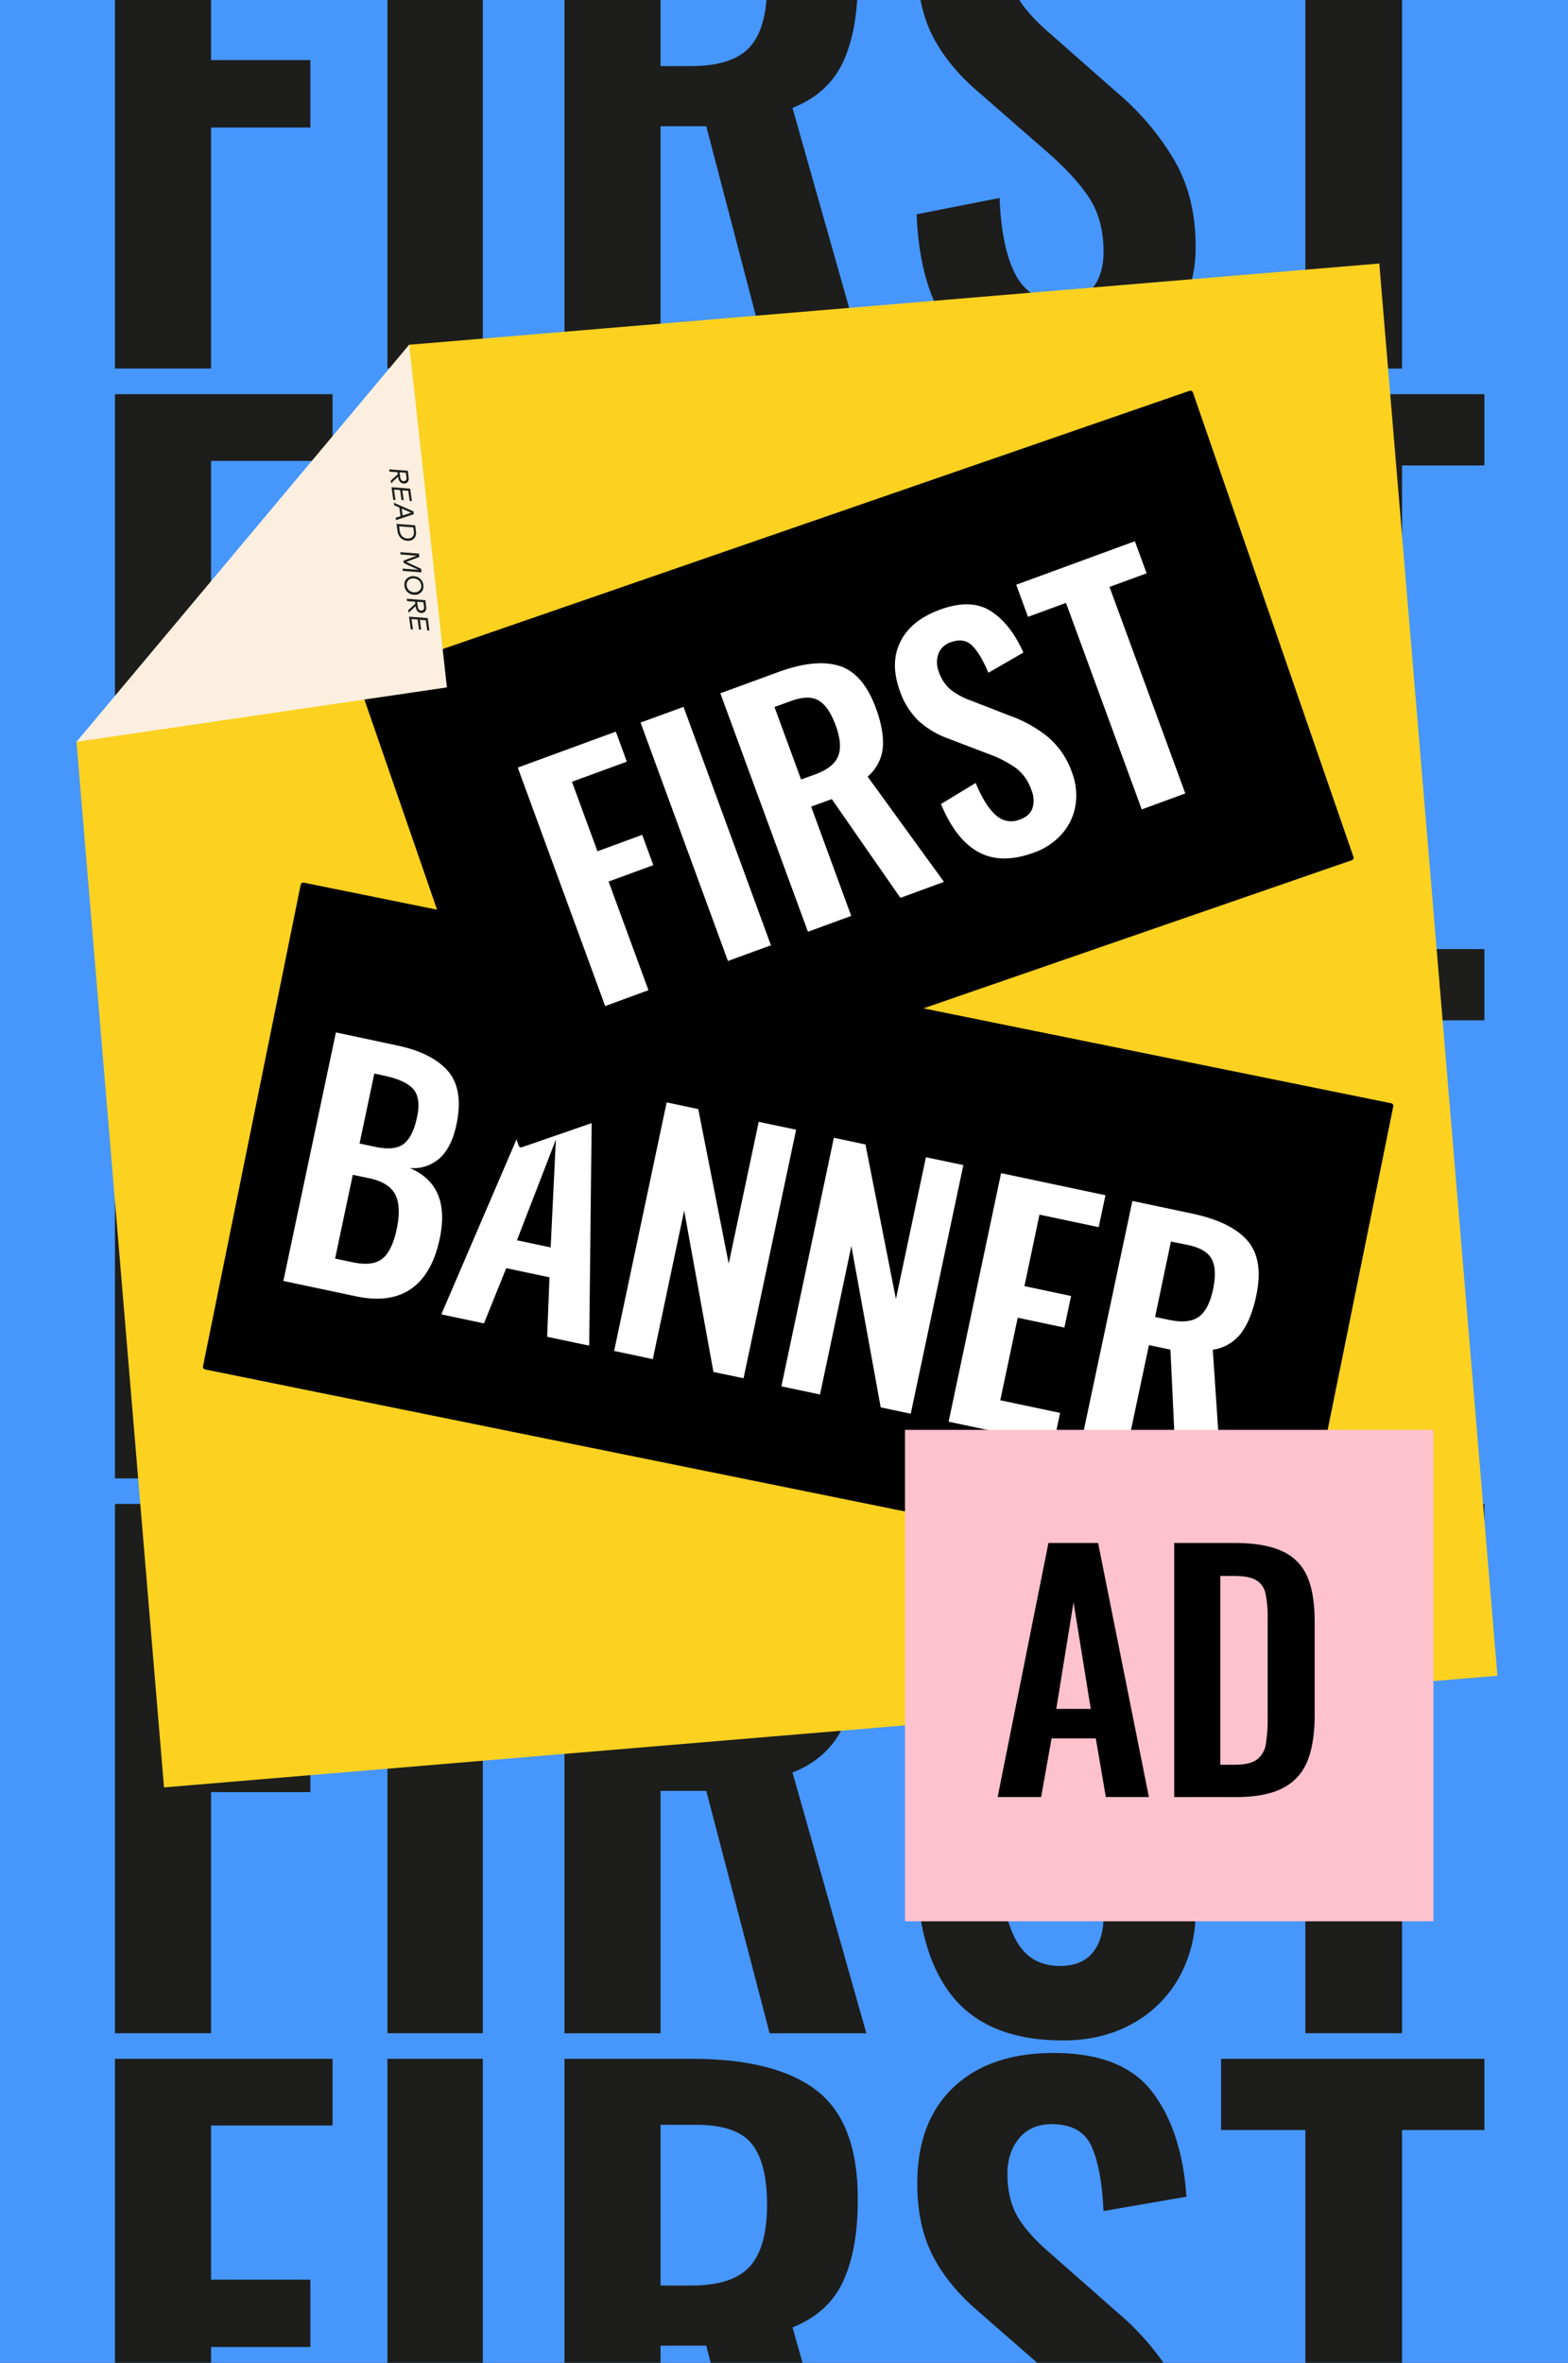 <svg id="Слой_1" data-name="Слой 1" xmlns="http://www.w3.org/2000/svg" viewBox="0 0 600 904">
  <rect x="0" y="0" width="600" height="904" fill="#333333" stroke="none"/>
  <defs>
    <style>
      .cls-1 {
        fill: #fff;
      }

      .cls-2 {
        fill: #4696fc;
      }

      .cls-3 {
        fill: #1d1d1b;
      }

      .cls-4 {
        fill: #fcd120;
      }

      .cls-5 {
        fill: #fec2ce;
      }

      .cls-6 {
        fill: #fcefdf;
      }
    </style>
  </defs>
  <title>brjyrb</title>
  <g>
    <rect class="cls-1" x="355.67" y="177.14" width="6.67" height="2.17"/>
    <path class="cls-1" d="M362.33,179.8h-6.67a.5.5,0,0,1-.5-.5v-2.17a.5.5,0,0,1,.5-.5h6.67a.5.5,0,0,1,.5.5v2.17A.5.5,0,0,1,362.33,179.8Zm-6.17-1h5.67v-1.17h-5.67Z"/>
  </g>
  <g>
    <path class="cls-1" d="M377.54,177.14H359.83V174.8h13.9Z"/>
    <path class="cls-1" d="M377.54,177.64H359.83a.5.5,0,0,1-.5-.5V174.8a.5.5,0,0,1,.5-.5h13.9a.5.5,0,0,1,.26.07l3.81,2.33a.5.5,0,0,1-.26.93Zm-17.21-1h15.44l-2.18-1.33H360.33Z"/>
  </g>
  <g>
    <path class="cls-1" d="M355.67,284.64a57.45,57.45,0,0,1-55.88-45.06l2.93-.63A54.18,54.18,0,0,0,408,241.34l2.9.77A57.2,57.2,0,0,1,355.67,284.64Z"/>
    <path class="cls-1" d="M408,213.6a54.19,54.19,0,0,0-104.38-1.31l-2.88-.84a57.19,57.19,0,0,1,110.17,1.38Z"/>
    <g>
      <path class="cls-1" d="M319.67,250.8h-13.5l-4.91-11.54h18.41Z"/>
      <path class="cls-1" d="M319.67,251.3h-13.5a.5.5,0,0,1-.46-.3l-4.91-11.54a.5.5,0,0,1,.46-.7h18.41a.5.5,0,0,1,.5.5V250.8A.5.5,0,0,1,319.67,251.3Zm-13.17-1h12.67V239.76H302Z"/>
    </g>
    <g>
      <path class="cls-1" d="M317,262.47l-4.49.16-4.18-8.49-3.52-6.52H317Z"/>
      <path class="cls-1" d="M312.51,263.13a.5.5,0,0,1-.45-.28l-4.18-8.49-3.51-6.5a.5.5,0,0,1,.44-.74H317a.5.5,0,0,1,.5.5v14.85a.5.5,0,0,1-.48.5l-4.49.16Zm-6.86-15,3.12,5.78,4,8.22,3.68-.13V248.12Z"/>
    </g>
    <g>
      <rect class="cls-1" x="366.5" y="239.26" width="24.5" height="4.37"/>
      <path class="cls-1" d="M391,244.14H366.5a.5.5,0,0,1-.5-.5v-4.37a.5.5,0,0,1,.5-.5H391a.5.5,0,0,1,.5.5v4.38A.5.5,0,0,1,391,244.14Zm-24-1h23.5v-3.37H367Z"/>
    </g>
    <g>
      <rect class="cls-1" x="366.5" y="243.64" width="21.83" height="2.83"/>
      <path class="cls-1" d="M388.33,247H366.5a.5.5,0,0,1-.5-.5v-2.83a.5.5,0,0,1,.5-.5h21.83a.5.5,0,0,1,.5.5v2.83A.5.5,0,0,1,388.33,247ZM367,246h20.83v-1.83H367Z"/>
    </g>
    <g>
      <rect class="cls-1" x="368.83" y="245.03" width="7.5" height="15.1"/>
      <path class="cls-1" d="M376.33,260.64h-7.5a.5.5,0,0,1-.5-.5V245a.5.5,0,0,1,.5-.5h7.5a.5.5,0,0,1,.5.5v15.1A.5.5,0,0,1,376.33,260.64Zm-7-1h6.5v-14.1h-6.5Z"/>
    </g>
    <g>
      <rect class="cls-1" x="376.33" y="245.05" width="2.42" height="13.42"/>
      <path class="cls-1" d="M378.75,259h-2.42a.5.5,0,0,1-.5-.5V245.05a.5.5,0,0,1,.5-.5h2.42a.5.5,0,0,1,.5.5v13.42A.5.5,0,0,1,378.75,259Zm-1.92-1h1.42V245.55h-1.42Z"/>
    </g>
    <g>
      <rect class="cls-1" x="378.75" y="245.03" width="2.42" height="11.1"/>
      <path class="cls-1" d="M381.17,256.64h-2.42a.5.5,0,0,1-.5-.5V245a.5.5,0,0,1,.5-.5h2.42a.5.5,0,0,1,.5.5v11.1A.5.5,0,0,1,381.17,256.64Zm-1.92-1h1.42v-10.1h-1.42Z"/>
    </g>
    <g>
      <rect class="cls-1" x="381.17" y="243.64" width="2.33" height="9.67"/>
      <path class="cls-1" d="M383.5,253.8h-2.33a.5.5,0,0,1-.5-.5v-9.67a.5.5,0,0,1,.5-.5h2.33a.5.5,0,0,1,.5.5v9.67A.5.5,0,0,1,383.5,253.8Zm-1.83-1H383v-8.67h-1.33Z"/>
    </g>
    <g>
      <rect class="cls-1" x="383.5" y="242.64" width="2.17" height="5.83"/>
      <path class="cls-1" d="M385.67,249H383.5a.5.5,0,0,1-.5-.5v-5.83a.5.5,0,0,1,.5-.5h2.17a.5.5,0,0,1,.5.5v5.83A.5.5,0,0,1,385.67,249ZM384,248h1.17v-4.83H384Z"/>
    </g>
    <g>
      <rect class="cls-1" x="391" y="245.55" width="2" height="8.58"/>
      <path class="cls-1" d="M393,254.64h-2a.5.5,0,0,1-.5-.5v-8.58a.5.5,0,0,1,.5-.5h2a.5.5,0,0,1,.5.5v8.58A.5.5,0,0,1,393,254.64Zm-1.5-1h1v-7.58h-1Z"/>
    </g>
    <g>
      <rect class="cls-1" x="393" y="242.64" width="2.33" height="5.83"/>
      <path class="cls-1" d="M395.33,249H393a.5.5,0,0,1-.5-.5v-5.83a.5.5,0,0,1,.5-.5h2.33a.5.5,0,0,1,.5.5v5.83A.5.5,0,0,1,395.33,249Zm-1.83-1h1.33v-4.83H393.5Z"/>
    </g>
    <g>
      <rect class="cls-1" x="338.67" y="205.97" width="44.83" height="9.11"/>
      <path class="cls-1" d="M383.5,215.58H338.67a.5.5,0,0,1-.5-.5V206a.5.5,0,0,1,.5-.5H383.5a.5.5,0,0,1,.5.5v9.11A.5.5,0,0,1,383.5,215.58Zm-44.33-1H383v-8.11H339.17Z"/>
    </g>
    <g>
      <rect class="cls-1" x="352.94" y="194.14" width="9.39" height="15.67"/>
      <path class="cls-1" d="M362.33,210.3h-9.39a.5.5,0,0,1-.5-.5V194.14a.5.5,0,0,1,.5-.5h9.39a.5.5,0,0,1,.5.5V209.8A.5.5,0,0,1,362.33,210.3Zm-8.89-1h8.39V194.64h-8.39Z"/>
    </g>
    <g>
      <rect class="cls-1" x="357.64" y="198.64" width="23.53" height="9.17"/>
      <path class="cls-1" d="M381.17,208.3H357.64a.5.5,0,0,1-.5-.5v-9.17a.5.5,0,0,1,.5-.5h23.53a.5.5,0,0,1,.5.5v9.17A.5.5,0,0,1,381.17,208.3Zm-23-1h22.53v-8.17H358.14Z"/>
    </g>
    <g>
      <rect class="cls-1" x="348" y="196.64" width="4.94" height="11.17"/>
      <path class="cls-1" d="M352.95,208.3H348a.5.5,0,0,1-.5-.5V196.64a.5.5,0,0,1,.5-.5h4.95a.5.5,0,0,1,.5.5V207.8A.5.5,0,0,1,352.95,208.3Zm-4.45-1h3.95V197.14H348.5Z"/>
    </g>
    <g>
      <rect class="cls-1" x="340.83" y="203.22" width="9.64" height="4.58"/>
      <path class="cls-1" d="M350.47,208.3h-9.64a.5.5,0,0,1-.5-.5v-4.58a.5.5,0,0,1,.5-.5h9.64a.5.5,0,0,1,.5.5v4.58A.5.5,0,0,1,350.47,208.3Zm-9.14-1H350v-3.58h-8.64Z"/>
    </g>
    <g>
      <rect class="cls-1" x="342.83" y="200.97" width="8.83" height="4.54"/>
      <path class="cls-1" d="M351.67,206h-8.83a.5.5,0,0,1-.5-.5V201a.5.5,0,0,1,.5-.5h8.83a.5.5,0,0,1,.5.5v4.54A.5.5,0,0,1,351.67,206Zm-8.33-1h7.83v-3.54h-7.83Z"/>
    </g>
    <g>
      <rect class="cls-1" x="345.65" y="198.64" width="6.01" height="3.33"/>
      <path class="cls-1" d="M351.67,202.47h-6a.5.5,0,0,1-.5-.5v-3.33a.5.5,0,0,1,.5-.5h6a.5.5,0,0,1,.5.5V202A.5.5,0,0,1,351.67,202.47Zm-5.51-1h5v-2.33h-5Z"/>
    </g>
    <g>
      <rect class="cls-1" x="348" y="189.3" width="4.94" height="4.83"/>
      <path class="cls-1" d="M352.95,194.64H348a.5.5,0,0,1-.5-.5V189.3a.5.5,0,0,1,.5-.5h4.95a.5.5,0,0,1,.5.5v4.83A.5.5,0,0,1,352.95,194.64Zm-4.45-1h3.95V189.8H348.5Z"/>
    </g>
    <g>
      <rect class="cls-1" x="347.25" y="182.64" width="8.42" height="1.5"/>
      <path class="cls-1" d="M355.67,184.64h-8.42a.5.5,0,0,1-.5-.5v-1.5a.5.5,0,0,1,.5-.5h8.42a.5.5,0,0,1,.5.5v1.5A.5.5,0,0,1,355.67,184.64Zm-7.92-1h7.42v-.5h-7.42Z"/>
    </g>
    <g>
      <rect class="cls-1" x="350.47" y="179.3" width="3.33" height="3.33"/>
      <path class="cls-1" d="M353.81,183.14h-3.33a.5.5,0,0,1-.5-.5V179.3a.5.5,0,0,1,.5-.5h3.33a.5.5,0,0,1,.5.5v3.33A.5.5,0,0,1,353.81,183.14Zm-2.83-1h2.33V179.8H351Z"/>
    </g>
    <g>
      <rect class="cls-1" x="352.14" y="184.14" width="18.53" height="6"/>
      <path class="cls-1" d="M370.67,190.64H352.14a.5.5,0,0,1-.5-.5v-6a.5.5,0,0,1,.5-.5h18.53a.5.5,0,0,1,.5.5v6A.5.5,0,0,1,370.67,190.64Zm-18-1h17.53v-5H352.64Z"/>
    </g>
    <g>
      <rect class="cls-1" x="374.67" y="178.22" width="8.83" height="15.92"/>
      <path class="cls-1" d="M383.5,194.64h-8.83a.5.5,0,0,1-.5-.5V178.22a.5.5,0,0,1,.5-.5h8.83a.5.5,0,0,1,.5.5v15.92A.5.5,0,0,1,383.5,194.64Zm-8.33-1H383V178.72h-7.83Z"/>
    </g>
    <g>
      <rect class="cls-1" x="386.33" y="186.18" width="6.67" height="19.33"/>
      <path class="cls-1" d="M393,206h-6.67a.5.5,0,0,1-.5-.5V186.18a.5.5,0,0,1,.5-.5H393a.5.5,0,0,1,.5.5v19.33A.5.5,0,0,1,393,206Zm-6.17-1h5.67V186.68h-5.67Z"/>
    </g>
    <g>
      <path class="cls-1" d="M399,193.8l-15.5-13.67-4,10L380,202h24.91Z"/>
      <path class="cls-1" d="M404.87,202.47H380a.5.5,0,0,1-.5-.48L379,190.16a.5.5,0,0,1,0-.21l4-10a.5.5,0,0,1,.79-.19l15.5,13.67.08.08,5.87,8.17a.5.5,0,0,1-.41.79Zm-24.43-1h23.45l-5.27-7.33L383.7,181l-3.7,9.24Z"/>
    </g>
    <g>
      <rect class="cls-1" x="381.17" y="212.47" width="14.17" height="2.61"/>
      <path class="cls-1" d="M395.33,215.58H381.17a.5.5,0,0,1-.5-.5v-2.61a.5.5,0,0,1,.5-.5h14.17a.5.5,0,0,1,.5.5v2.61A.5.5,0,0,1,395.33,215.58Zm-13.67-1h13.17V213H381.67Z"/>
    </g>
    <g>
      <rect class="cls-1" x="381.17" y="207.8" width="4.5" height="5.97"/>
      <path class="cls-1" d="M385.67,214.28h-4.5a.5.5,0,0,1-.5-.5v-6a.5.5,0,0,1,.5-.5h4.5a.5.5,0,0,1,.5.5v6A.5.5,0,0,1,385.67,214.28Zm-4-1h3.5v-5h-3.5Z"/>
    </g>
    <g>
      <rect class="cls-1" x="388.33" y="205.51" width="10" height="2.29"/>
      <path class="cls-1" d="M398.33,208.3h-10a.5.5,0,0,1-.5-.5v-2.29a.5.5,0,0,1,.5-.5h10a.5.5,0,0,1,.5.5v2.29A.5.5,0,0,1,398.33,208.3Zm-9.5-1h9V206h-9Z"/>
    </g>
    <g>
      <rect class="cls-1" x="391" y="207.8" width="7.33" height="4.67"/>
      <path class="cls-1" d="M398.33,213H391a.5.5,0,0,1-.5-.5V207.8a.5.5,0,0,1,.5-.5h7.33a.5.5,0,0,1,.5.5v4.67A.5.5,0,0,1,398.33,213Zm-6.83-1h6.33V208.3H391.5Z"/>
    </g>
    <g>
      <rect class="cls-1" x="359.83" y="174.8" width="2.5" height="10.33"/>
      <path class="cls-1" d="M362.33,185.64h-2.5a.5.5,0,0,1-.5-.5V174.8a.5.5,0,0,1,.5-.5h2.5a.5.5,0,0,1,.5.5v10.33A.5.5,0,0,1,362.33,185.64Zm-2-1h1.5V175.3h-1.5Z"/>
    </g>
    <g>
      <rect class="cls-1" x="361.4" y="181.64" width="14.93" height="2.5"/>
      <path class="cls-1" d="M376.33,184.64H361.4a.5.5,0,0,1-.5-.5v-2.5a.5.5,0,0,1,.5-.5h14.93a.5.5,0,0,1,.5.5v2.5A.5.5,0,0,1,376.33,184.64Zm-14.43-1h13.93v-1.5H361.9Z"/>
    </g>
    <g>
      <rect class="cls-1" x="369.4" y="184.14" width="6.26" height="7.58"/>
      <path class="cls-1" d="M375.67,192.22H369.4a.5.5,0,0,1-.5-.5v-7.58a.5.5,0,0,1,.5-.5h6.26a.5.5,0,0,1,.5.5v7.58A.5.5,0,0,1,375.67,192.22Zm-5.76-1h5.26v-6.58H369.9Z"/>
    </g>
    <g>
      <rect class="cls-1" x="366.5" y="177.14" width="11.04" height="4.5"/>
      <path class="cls-1" d="M377.54,182.14h-11a.5.5,0,0,1-.5-.5v-4.5a.5.5,0,0,1,.5-.5h11a.5.5,0,0,1,.5.5v4.5A.5.5,0,0,1,377.54,182.14Zm-10.54-1h10v-3.5H367Z"/>
    </g>
    <g>
      <rect class="cls-1" x="402.5" y="201.97" width="2.37" height="5.83"/>
      <path class="cls-1" d="M404.87,208.3H402.5a.5.5,0,0,1-.5-.5V202a.5.5,0,0,1,.5-.5h2.37a.5.5,0,0,1,.5.5v5.83A.5.5,0,0,1,404.87,208.3Zm-1.87-1h1.37v-4.83H403Z"/>
    </g>
    <g>
      <rect class="cls-1" x="404.87" y="206.66" width="2.44" height="5.81"/>
      <path class="cls-1" d="M407.31,213h-2.44a.5.5,0,0,1-.5-.5v-5.81a.5.5,0,0,1,.5-.5h2.44a.5.5,0,0,1,.5.5v5.81A.5.5,0,0,1,407.31,213Zm-1.94-1h1.44v-4.81h-1.44Z"/>
    </g>
    <g>
      <rect class="cls-1" x="297.5" y="233.97" width="15.17" height="2.67"/>
      <path class="cls-1" d="M312.67,237.14H297.5a.5.5,0,0,1-.5-.5V234a.5.5,0,0,1,.5-.5h15.17a.5.5,0,0,1,.5.5v2.67A.5.5,0,0,1,312.67,237.14Zm-14.67-1h14.17v-1.67H298Z"/>
    </g>
    <g>
      <rect class="cls-1" x="297.5" y="224.97" width="10.33" height="4.83"/>
      <path class="cls-1" d="M307.83,230.3H297.5a.5.5,0,0,1-.5-.5V225a.5.5,0,0,1,.5-.5h10.33a.5.5,0,0,1,.5.5v4.83A.5.5,0,0,1,307.83,230.3Zm-9.83-1h9.33v-3.83H298Z"/>
    </g>
    <g>
      <rect class="cls-1" x="297.5" y="217.97" width="15.17" height="2.67"/>
      <path class="cls-1" d="M312.67,221.14H297.5a.5.5,0,0,1-.5-.5V218a.5.5,0,0,1,.5-.5h15.17a.5.5,0,0,1,.5.5v2.67A.5.5,0,0,1,312.67,221.14Zm-14.67-1h14.17v-1.67H298Z"/>
    </g>
    <g>
      <rect class="cls-1" x="317" y="217.97" width="15.17" height="2.67"/>
      <path class="cls-1" d="M332.17,221.14H317a.5.5,0,0,1-.5-.5V218a.5.5,0,0,1,.5-.5h15.17a.5.5,0,0,1,.5.5v2.67A.5.5,0,0,1,332.17,221.14Zm-14.67-1h14.17v-1.67H317.5Z"/>
    </g>
    <g>
      <rect class="cls-1" x="375.83" y="217.97" width="15.17" height="2.67"/>
      <path class="cls-1" d="M391,221.14H375.83a.5.5,0,0,1-.5-.5V218a.5.5,0,0,1,.5-.5H391a.5.5,0,0,1,.5.5v2.67A.5.5,0,0,1,391,221.14Zm-14.67-1H390.5v-1.67H376.33Z"/>
    </g>
    <g>
      <rect class="cls-1" x="375.83" y="234.68" width="15.17" height="2.67"/>
      <path class="cls-1" d="M391,237.85H375.83a.5.5,0,0,1-.5-.5v-2.67a.5.5,0,0,1,.5-.5H391a.5.5,0,0,1,.5.5v2.67A.5.5,0,0,1,391,237.85Zm-14.67-1H390.5v-1.67H376.33Z"/>
    </g>
    <g>
      <rect class="cls-1" x="317" y="224.91" width="15.17" height="2.67"/>
      <path class="cls-1" d="M332.17,228.07H317a.5.5,0,0,1-.5-.5v-2.67a.5.5,0,0,1,.5-.5h15.17a.5.5,0,0,1,.5.5v2.67A.5.5,0,0,1,332.17,228.07Zm-14.67-1h14.17v-1.67H317.5Z"/>
    </g>
    <g>
      <rect class="cls-1" x="297.5" y="217.97" width="2.5" height="18.67"/>
      <path class="cls-1" d="M300,237.14h-2.5a.5.5,0,0,1-.5-.5V218a.5.5,0,0,1,.5-.5H300a.5.5,0,0,1,.5.5v18.67A.5.5,0,0,1,300,237.14Zm-2-1h1.5V218.47H298Z"/>
    </g>
    <g>
      <rect class="cls-1" x="317" y="217.97" width="2.5" height="18.67"/>
      <path class="cls-1" d="M319.5,237.14H317a.5.5,0,0,1-.5-.5V218a.5.5,0,0,1,.5-.5h2.5a.5.5,0,0,1,.5.5v18.67A.5.5,0,0,1,319.5,237.14Zm-2-1H319V218.47h-1.5Z"/>
    </g>
    <g>
      <rect class="cls-1" x="329.67" y="217.97" width="2.5" height="9.42"/>
      <path class="cls-1" d="M332.17,227.89h-2.5a.5.5,0,0,1-.5-.5V218a.5.5,0,0,1,.5-.5h2.5a.5.5,0,0,1,.5.5v9.42A.5.5,0,0,1,332.17,227.89Zm-2-1h1.5v-8.42h-1.5Z"/>
    </g>
    <g>
      <rect class="cls-1" x="326.34" y="225.1" width="2.5" height="9.42"/>
      <path class="cls-1" d="M328.84,235h-2.5a.5.5,0,0,1-.5-.5V225.1a.5.5,0,0,1,.5-.5h2.5a.5.5,0,0,1,.5.5v9.42A.5.5,0,0,1,328.84,235Zm-2-1h1.5V225.6h-1.5Z"/>
    </g>
    <g>
      <rect class="cls-1" x="328.84" y="232.28" width="2.5" height="4.71"/>
      <path class="cls-1" d="M331.34,237.49h-2.5a.5.5,0,0,1-.5-.5v-4.71a.5.5,0,0,1,.5-.5h2.5a.5.5,0,0,1,.5.5V237A.5.5,0,0,1,331.34,237.49Zm-2-1h1.5v-3.71h-1.5Z"/>
    </g>
    <g>
      <rect class="cls-1" x="336.17" y="217.97" width="2.5" height="4.71"/>
      <path class="cls-1" d="M338.67,223.18h-2.5a.5.5,0,0,1-.5-.5V218a.5.5,0,0,1,.5-.5h2.5a.5.5,0,0,1,.5.5v4.71A.5.5,0,0,1,338.67,223.18Zm-2-1h1.5v-3.71h-1.5Z"/>
    </g>
    <g>
      <rect class="cls-1" x="345.54" y="230.82" width="2.5" height="4.71"/>
      <path class="cls-1" d="M348,236h-2.5a.5.5,0,0,1-.5-.5v-4.71a.5.5,0,0,1,.5-.5H348a.5.5,0,0,1,.5.5v4.71A.5.5,0,0,1,348,236Zm-2-1h1.5v-3.71H346Z"/>
    </g>
    <g>
      <rect class="cls-1" x="344.44" y="233.44" width="2.5" height="4.71" transform="translate(109.9 581.48) rotate(-90)"/>
      <path class="cls-1" d="M348,237.54h-4.71a.5.5,0,0,1-.5-.5v-2.5a.5.5,0,0,1,.5-.5H348a.5.5,0,0,1,.5.5V237A.5.5,0,0,1,348,237.54Zm-4.21-1h3.71V235h-3.71Z"/>
    </g>
    <g>
      <rect class="cls-1" x="338.67" y="220.33" width="2.5" height="9.48"/>
      <path class="cls-1" d="M341.17,230.3h-2.5a.5.5,0,0,1-.5-.5v-9.48a.5.5,0,0,1,.5-.5h2.5a.5.5,0,0,1,.5.5v9.48A.5.5,0,0,1,341.17,230.3Zm-2-1h1.5v-8.48h-1.5Z"/>
    </g>
    <g>
      <rect class="cls-1" x="341.17" y="227.1" width="2.5" height="7.44"/>
      <path class="cls-1" d="M343.67,235h-2.5a.5.5,0,0,1-.5-.5V227.1a.5.5,0,0,1,.5-.5h2.5a.5.5,0,0,1,.5.5v7.44A.5.5,0,0,1,343.67,235Zm-2-1h1.5V227.6h-1.5Z"/>
    </g>
    <g>
      <rect class="cls-1" x="362.24" y="218.07" width="2.5" height="4.71" transform="translate(726.97 440.84) rotate(-180)"/>
      <path class="cls-1" d="M364.74,223.28h-2.5a.5.5,0,0,1-.5-.5v-4.71a.5.5,0,0,1,.5-.5h2.5a.5.5,0,0,1,.5.5v4.71A.5.5,0,0,1,364.74,223.28Zm-2-1h1.5v-3.71h-1.5Z"/>
    </g>
    <g>
      <rect class="cls-1" x="352.86" y="230.91" width="2.5" height="4.71" transform="translate(708.22 466.53) rotate(-180)"/>
      <path class="cls-1" d="M355.36,236.12h-2.5a.5.5,0,0,1-.5-.5v-4.71a.5.5,0,0,1,.5-.5h2.5a.5.5,0,0,1,.5.5v4.71A.5.5,0,0,1,355.36,236.12Zm-2-1h1.5v-3.71h-1.5Z"/>
    </g>
    <g>
      <rect class="cls-1" x="353.96" y="233.53" width="2.5" height="4.71" transform="translate(119.32 591.1) rotate(-90)"/>
      <path class="cls-1" d="M357.57,237.64h-4.71a.5.5,0,0,1-.5-.5v-2.5a.5.5,0,0,1,.5-.5h4.71a.5.5,0,0,1,.5.5v2.5A.5.5,0,0,1,357.57,237.64Zm-4.21-1h3.71v-1.5h-3.71Z"/>
    </g>
    <g>
      <rect class="cls-1" x="359.74" y="220.42" width="2.5" height="9.48" transform="translate(721.97 450.32) rotate(-180)"/>
      <path class="cls-1" d="M362.24,230.4h-2.5a.5.5,0,0,1-.5-.5v-9.48a.5.5,0,0,1,.5-.5h2.5a.5.5,0,0,1,.5.5v9.48A.5.5,0,0,1,362.24,230.4Zm-2-1h1.5v-8.48h-1.5Z"/>
    </g>
    <g>
      <rect class="cls-1" x="348" y="220.42" width="4.86" height="11.39" transform="translate(700.86 452.23) rotate(-180)"/>
      <path class="cls-1" d="M352.86,232.31H348a.5.5,0,0,1-.5-.5V220.42a.5.5,0,0,1,.5-.5h4.86a.5.5,0,0,1,.5.5v11.39A.5.5,0,0,1,352.86,232.31Zm-4.36-1h3.86V220.92H348.5Z"/>
    </g>
    <g>
      <rect class="cls-1" x="357.24" y="227.2" width="2.5" height="7.44" transform="translate(716.97 461.84) rotate(-180)"/>
      <path class="cls-1" d="M359.74,235.14h-2.5a.5.5,0,0,1-.5-.5V227.2a.5.5,0,0,1,.5-.5h2.5a.5.5,0,0,1,.5.5v7.44A.5.5,0,0,1,359.74,235.14Zm-2-1h1.5V227.7h-1.5Z"/>
    </g>
    <g>
      <rect class="cls-1" x="349.13" y="214.4" width="2.5" height="9.67" transform="translate(569.61 -131.14) rotate(90)"/>
      <path class="cls-1" d="M355.21,221h-9.67a.5.5,0,0,1-.5-.5V218a.5.5,0,0,1,.5-.5h9.67a.5.5,0,0,1,.5.5v2.5A.5.5,0,0,1,355.21,221ZM346,220h8.67v-1.5H346Z"/>
    </g>
    <g>
      <rect class="cls-1" x="375.83" y="217.97" width="2.5" height="9.42"/>
      <path class="cls-1" d="M378.33,227.89h-2.5a.5.5,0,0,1-.5-.5V218a.5.5,0,0,1,.5-.5h2.5a.5.5,0,0,1,.5.5v9.42A.5.5,0,0,1,378.33,227.89Zm-2-1h1.5v-8.42h-1.5Z"/>
    </g>
    <g>
      <rect class="cls-1" x="388.42" y="227.1" width="2.5" height="9.42"/>
      <path class="cls-1" d="M390.92,237h-2.5a.5.5,0,0,1-.5-.5V227.1a.5.5,0,0,1,.5-.5h2.5a.5.5,0,0,1,.5.5v9.42A.5.5,0,0,1,390.92,237Zm-2-1h1.5V227.6h-1.5Z"/>
    </g>
    <g>
      <rect class="cls-1" x="394.92" y="233.97" width="15.17" height="2.67"/>
      <path class="cls-1" d="M410.08,237.14H394.92a.5.5,0,0,1-.5-.5V234a.5.5,0,0,1,.5-.5h15.17a.5.5,0,0,1,.5.5v2.67A.5.5,0,0,1,410.08,237.14Zm-14.67-1h14.17v-1.67H395.42Z"/>
    </g>
    <g>
      <rect class="cls-1" x="394.92" y="224.97" width="10.33" height="4.83"/>
      <path class="cls-1" d="M405.25,230.3H394.92a.5.5,0,0,1-.5-.5V225a.5.5,0,0,1,.5-.5h10.33a.5.5,0,0,1,.5.5v4.83A.5.5,0,0,1,405.25,230.3Zm-9.83-1h9.33v-3.83h-9.33Z"/>
    </g>
    <g>
      <rect class="cls-1" x="394.92" y="217.97" width="15.17" height="2.67"/>
      <path class="cls-1" d="M410.08,221.14H394.92a.5.5,0,0,1-.5-.5V218a.5.5,0,0,1,.5-.5h15.17a.5.5,0,0,1,.5.5v2.67A.5.5,0,0,1,410.08,221.14Zm-14.67-1h14.17v-1.67H395.42Z"/>
    </g>
    <g>
      <rect class="cls-1" x="394.92" y="217.97" width="2.5" height="18.67"/>
      <path class="cls-1" d="M397.42,237.14h-2.5a.5.5,0,0,1-.5-.5V218a.5.5,0,0,1,.5-.5h2.5a.5.5,0,0,1,.5.5v18.67A.5.5,0,0,1,397.42,237.14Zm-2-1h1.5V218.47h-1.5Z"/>
    </g>
    <g>
      <rect class="cls-1" x="360.83" y="225.76" width="19.69" height="2.69" transform="translate(597.78 -143.58) rotate(90)"/>
      <path class="cls-1" d="M372,237.44h-2.69a.5.5,0,0,1-.5-.5V217.26a.5.5,0,0,1,.5-.5H372a.5.5,0,0,1,.5.5v19.69A.5.5,0,0,1,372,237.44Zm-2.19-1h1.69V217.76h-1.69Z"/>
    </g>
    <g>
      <rect class="cls-1" x="378.75" y="224.97" width="9.58" height="4.83"/>
      <path class="cls-1" d="M388.33,230.3h-9.58a.5.5,0,0,1-.5-.5V225a.5.5,0,0,1,.5-.5h9.58a.5.5,0,0,1,.5.5v4.83A.5.5,0,0,1,388.33,230.3Zm-9.08-1h8.58v-3.83h-8.58Z"/>
    </g>
  </g>
  <rect class="cls-2" width="600" height="904"/>
  <g>
    <g>
      <path class="cls-3" d="M44-61.46h83.25V-36H80.76V23h38V48.79h-38V141H44Z"/>
      <path class="cls-3" d="M148.25-61.46h36.5V141h-36.5Z"/>
      <path class="cls-3" d="M216-61.46h48.75q32,0,47.75,12.13T328.25-7.71q0,19.25-5.62,31.38T303.25,41.29L331.5,141h-37L270.25,48.29h-17.5V141H216Zm48.5,86.75q15.75,0,22.38-7.25T293.5-5.71q0-16-5.87-23.25T266.5-36.21H252.75v61.5Z"/>
      <path class="cls-3" d="M365.62,128.29Q352,112.8,350.75,82l31.75-6.25q.75,19.25,6.13,29.37t16.88,10.13q8.5,0,12.63-5.12t4.13-13.87q0-12-5.37-20.37T400,57.54L374.5,35.29q-11.75-10-17.62-21.5T351-13.71q0-23.75,13.88-36.87t38.38-13.12q26.25,0,37.63,14.88T454-8.71l-31.75,5.5q-.75-16.5-4.62-24.87T402.5-36.46q-8,0-12.5,5.38t-4.5,13.63q0,9.75,3.88,16.37T402,13l25.25,22.25A101,101,0,0,1,449.5,61.54q8,14,8,32.5a51.31,51.31,0,0,1-6.37,25.75,45.47,45.47,0,0,1-17.87,17.63q-11.5,6.38-26.5,6.38Q379.25,143.79,365.62,128.29Z"/>
      <path class="cls-3" d="M499.5-34.21H467.25V-61.46H568v27.25H536.5V141h-37Z"/>
    </g>
    <g>
      <path class="cls-3" d="M44,150.83h83.25v25.5H80.76v59h38v25.75h-38v92.25H44Z"/>
      <path class="cls-3" d="M148.25,150.83h36.5v202.5h-36.5Z"/>
      <path class="cls-3" d="M216,150.83h48.75q32,0,47.75,12.13t15.75,41.63q0,19.25-5.62,31.38t-19.37,17.63l28.25,99.75h-37l-24.25-92.75h-17.5v92.75H216Zm48.5,86.75q15.75,0,22.38-7.25t6.63-23.75q0-16-5.87-23.25t-21.12-7.25H252.75v61.5Z"/>
      <path class="cls-3" d="M365.62,340.58q-13.63-15.5-14.87-46.25l31.75-6.25q.75,19.25,6.13,29.38t16.88,10.13q8.5,0,12.63-5.12t4.13-13.87q0-12-5.37-20.37T400,269.83l-25.5-22.25q-11.75-10-17.62-21.5T351,198.58q0-23.75,13.88-36.87t38.38-13.12q26.25,0,37.63,14.88T454,203.58l-31.75,5.5q-.75-16.5-4.62-24.87t-15.12-8.37q-8,0-12.5,5.38t-4.5,13.63q0,9.75,3.88,16.38T402,225.33l25.25,22.25a101,101,0,0,1,22.25,26.25q8,14,8,32.5a51.31,51.31,0,0,1-6.37,25.75,45.47,45.47,0,0,1-17.87,17.63q-11.5,6.38-26.5,6.38Q379.25,356.08,365.62,340.58Z"/>
      <path class="cls-3" d="M499.5,178.08H467.25V150.83H568v27.25H536.5V353.33h-37Z"/>
    </g>
    <g>
      <path class="cls-3" d="M44,363.12h83.25v25.5H80.76v59h38v25.75h-38v92.25H44Z"/>
      <path class="cls-3" d="M148.25,363.12h36.5v202.5h-36.5Z"/>
      <path class="cls-3" d="M216,363.12h48.75q32,0,47.75,12.13t15.75,41.63q0,19.25-5.62,31.38t-19.37,17.63l28.25,99.75h-37l-24.25-92.75h-17.5v92.75H216Zm48.5,86.75q15.75,0,22.38-7.25t6.63-23.75q0-16-5.87-23.25t-21.12-7.25H252.75v61.5Z"/>
      <path class="cls-3" d="M365.62,552.87q-13.63-15.5-14.87-46.25l31.75-6.25q.75,19.25,6.13,29.38t16.88,10.13q8.5,0,12.63-5.12t4.13-13.87q0-12-5.37-20.37T400,482.12l-25.5-22.25q-11.75-10-17.62-21.5T351,410.87q0-23.75,13.88-36.87t38.38-13.12q26.25,0,37.63,14.88T454,415.87l-31.75,5.5q-.75-16.5-4.62-24.87t-15.12-8.37q-8,0-12.5,5.38t-4.5,13.63q0,9.75,3.88,16.38T402,437.62l25.25,22.25a101,101,0,0,1,22.25,26.25q8,14,8,32.5a51.31,51.31,0,0,1-6.37,25.75A45.47,45.47,0,0,1,433.25,562q-11.5,6.38-26.5,6.38Q379.25,568.37,365.62,552.87Z"/>
      <path class="cls-3" d="M499.5,390.37H467.25V363.12H568v27.25H536.5V565.62h-37Z"/>
    </g>
    <g>
      <path class="cls-3" d="M44,575.41h83.25v25.5H80.76v59h38v25.75h-38v92.25H44Z"/>
      <path class="cls-3" d="M148.25,575.41h36.5v202.5h-36.5Z"/>
      <path class="cls-3" d="M216,575.41h48.75q32,0,47.75,12.13t15.75,41.63q0,19.25-5.62,31.38t-19.37,17.63l28.25,99.75h-37l-24.25-92.75h-17.5v92.75H216Zm48.5,86.75q15.75,0,22.38-7.25t6.63-23.75q0-16-5.87-23.25t-21.12-7.25H252.75v61.5Z"/>
      <path class="cls-3" d="M365.62,765.16q-13.63-15.5-14.87-46.25l31.75-6.25q.75,19.25,6.13,29.38t16.88,10.13q8.5,0,12.63-5.12t4.13-13.87q0-12-5.37-20.37T400,694.41l-25.5-22.25q-11.75-10-17.62-21.5T351,623.16q0-23.75,13.88-36.87t38.38-13.12q26.25,0,37.63,14.88T454,628.16l-31.75,5.5q-.75-16.5-4.62-24.87t-15.12-8.37q-8,0-12.5,5.38t-4.5,13.63q0,9.75,3.88,16.38T402,649.91l25.25,22.25a101,101,0,0,1,22.25,26.25q8,14,8,32.5a51.31,51.31,0,0,1-6.37,25.75,45.47,45.47,0,0,1-17.87,17.63q-11.5,6.38-26.5,6.38Q379.25,780.66,365.62,765.16Z"/>
      <path class="cls-3" d="M499.5,602.66H467.25V575.41H568v27.25H536.5V777.91h-37Z"/>
    </g>
    <g>
      <path class="cls-3" d="M44,787.7h83.25v25.5H80.76v59h38v25.75h-38V990.2H44Z"/>
      <path class="cls-3" d="M148.25,787.7h36.5V990.2h-36.5Z"/>
      <path class="cls-3" d="M216,787.7h48.75q32,0,47.75,12.13t15.75,41.63q0,19.25-5.62,31.38t-19.37,17.63L331.5,990.2h-37l-24.25-92.75h-17.5V990.2H216Zm48.5,86.75q15.75,0,22.38-7.25t6.63-23.75q0-16-5.87-23.25t-21.12-7.25H252.75v61.5Z"/>
      <path class="cls-3" d="M365.62,977.45Q352,961.95,350.75,931.2l31.75-6.25q.75,19.25,6.13,29.38t16.88,10.13q8.5,0,12.63-5.12t4.13-13.87q0-12-5.37-20.37T400,906.7l-25.5-22.25q-11.75-10-17.62-21.5T351,835.45q0-23.75,13.88-36.87t38.38-13.12q26.25,0,37.63,14.88T454,840.45l-31.75,5.5q-.75-16.5-4.62-24.87T402.5,812.7q-8,0-12.5,5.38t-4.5,13.63q0,9.75,3.88,16.38T402,862.2l25.25,22.25A101,101,0,0,1,449.5,910.7q8,14,8,32.5a51.31,51.31,0,0,1-6.37,25.75,45.47,45.47,0,0,1-17.87,17.63q-11.5,6.38-26.5,6.38Q379.25,992.95,365.62,977.45Z"/>
      <path class="cls-3" d="M499.5,814.95H467.25V787.7H568v27.25H536.5V990.2h-37Z"/>
    </g>
  </g>
  <path class="cls-4" d="M573,641.14,62.76,683.86l-33.49-400,47.42-51.28,79.91-100.68,371.19-31.08Z"/>
  <g>
    <rect x="93.11" y="379.01" width="424.6" height="188.03" transform="matrix(0.98, 0.2, -0.2, 0.98, 100.13, -51.27)"/>
    <path d="M494.78,608.37l-.2,0L78.46,523.94a1,1,0,0,1-.78-1.18l37.38-184.28a1,1,0,0,1,1.18-.78l416.12,84.41a1,1,0,0,1,.78,1.18L495.76,607.57A1,1,0,0,1,494.78,608.37ZM79.83,522.18l414.16,84,37-182.32-414.16-84Z"/>
  </g>
  <g>
    <path class="cls-1" d="M128.54,395,152,400q13.5,2.86,19.49,9.89t3.16,20.42q-1.84,8.69-6.39,12.81a15.18,15.18,0,0,1-11.47,3.77q15.76,6.65,11.47,27-2.91,13.74-11.08,19.31T135.9,495.9l-27.47-5.81Zm15,43.78q7.51,1.59,11-1.17t5.06-10.28q1.54-7.28-1.48-10.68t-11.36-5.16l-3.52-.75-5.66,26.77ZM135,482.95q7.63,1.61,11.34-1.4t5.47-11.35q1.81-8.57-.58-13.19t-10-6.23L135,449.48l-6.78,32.05Z"/>
    <path class="cls-1" d="M208,411.81l18.55,3.92-1.1,99.12-16.08-3.4.89-22.75-16.55-3.5-8.52,21.13-16.32-3.45Zm2.71,65.46,2-41.28-14.9,38.55Z"/>
    <path class="cls-1" d="M255.1,421.77l12.09,2.56,11.65,59.13,11.48-54.24,14.32,3-20.12,95.09L273,524.92,261.8,463.18l-12,56.82L235,516.87Z"/>
    <path class="cls-1" d="M319.08,435.31l12.09,2.56L342.83,497l11.48-54.24,14.32,3L348.5,540.89,337,538.46l-11.22-61.74-12,56.82L299,530.41Z"/>
    <path class="cls-1" d="M383.07,448.85,423,457.3l-2.58,12.21-22.66-4.79L392,492.07l17.85,3.78-2.56,12.09-17.85-3.78-6.68,31.58,22.89,4.84-2.51,11.86-40.15-8.5Z"/>
    <path class="cls-1" d="M433.31,459.48l22.89,4.84q15,3.18,21.22,10.44t3.26,21.11q-1.91,9-5.76,14.18a16.49,16.49,0,0,1-10.85,6.35l3.35,49.65-17.38-3.68-2.17-46-8.22-1.74-9.22,43.56-17.26-3.65ZM447.47,505q7.4,1.57,11.23-1.18t5.47-10.5q1.59-7.51-.45-11.5t-9.2-5.5L448.06,475,442,503.87Z"/>
  </g>
  <g>
    <rect x="159.47" y="200.2" width="336.02" height="188.03" transform="translate(-78.17 123.17) rotate(-19.07)"/>
    <path d="M199.42,439a1,1,0,0,1-.95-.67L137,260.59a1,1,0,0,1,.62-1.27l317.58-109.8a1,1,0,0,1,1.27.62l61.44,177.71a1,1,0,0,1-.62,1.27L199.74,438.92A1,1,0,0,1,199.42,439ZM139.24,260.88,200,436.7,515.72,327.55,454.93,151.73Z"/>
  </g>
  <rect class="cls-5" x="346.29" y="547.06" width="202.23" height="188.03"/>
  <path class="cls-6" d="M29.26,283.82,171,263,156.59,131.86Z"/>
  <g>
    <path class="cls-1" d="M198.13,293.68l37.52-13.76,4.21,11.49-21,7.69,9.75,26.59,17.12-6.28L250,331l-17.12,6.28,15.25,41.57-16.56,6.07Z"/>
    <path class="cls-1" d="M245.11,276.45l16.45-6L295,361.67l-16.45,6Z"/>
    <path class="cls-1" d="M275.64,265.25l22-8.06q14.42-5.29,23.52-2.43t14,16.15q3.18,8.68,2.65,15.07a16.49,16.49,0,0,1-5.82,11.14l29.22,40.28-16.67,6.12-26.26-37.79-7.89,2.89,15.33,41.8-16.56,6.07Zm36.19,31.08q7.1-2.6,8.88-7t-.94-11.8q-2.64-7.21-6.49-9.51t-10.72.22l-6.2,2.27,10.17,27.72Z"/>
    <path class="cls-1" d="M374.42,326q-8.7-4.73-14.35-18.38l13.28-8.06q3.52,8.55,7.62,12.23a8.57,8.57,0,0,0,9.28,1.77q3.83-1.4,4.84-4.4a10.32,10.32,0,0,0-.43-6.93,17.74,17.74,0,0,0-5.79-8.29,43.62,43.62,0,0,0-10.64-5.49l-15.17-5.81a34,34,0,0,1-11.5-6.78,28.68,28.68,0,0,1-7.19-11.42q-3.92-10.7.16-18.91t15.12-12.26q11.83-4.34,19.41.49t12.55,15.91l-13.4,7.73Q375.14,250.1,372,247t-8.2-1.27a7.4,7.4,0,0,0-4.74,4.49,9.85,9.85,0,0,0,.22,6.88,15.33,15.33,0,0,0,4.45,6.74,28.06,28.06,0,0,0,8,4.28l15.06,5.85a48.48,48.48,0,0,1,14.37,8.15,30.91,30.91,0,0,1,9,13.32,24.62,24.62,0,0,1,1.38,12.66,21.82,21.82,0,0,1-5.14,10.9,25.8,25.8,0,0,1-10.89,7.25Q383.13,330.76,374.42,326Z"/>
    <path class="cls-1" d="M407.9,230.67,393.36,236l-4.5-12.28,45.4-16.65,4.5,12.28-14.2,5.21,29,79-16.67,6.12Z"/>
  </g>
  <g>
    <path d="M401.19,590.34h19l19.44,97.2H423.15l-3.84-22.44H402.39l-4,22.44H381.75Zm16.2,63.48-6.6-40.8-6.6,40.8Z"/>
    <path d="M449.31,590.34h22.92q11.76,0,18.48,3.18a18.7,18.7,0,0,1,9.54,9.72q2.82,6.54,2.82,17.34V656q0,11-2.82,17.88a19.68,19.68,0,0,1-9.42,10.26q-6.6,3.42-17.88,3.42H449.31Zm23.16,84.84q5.88,0,8.52-2a9.14,9.14,0,0,0,3.36-5.7,60.76,60.76,0,0,0,.72-10.86v-37.2a43.42,43.42,0,0,0-.84-9.84,7.71,7.71,0,0,0-3.54-5q-2.7-1.62-8.46-1.62h-5.28v72.24Z"/>
  </g>
  <g>
    <path class="cls-3" d="M156.36,182.56a2.47,2.47,0,0,1-.26,1.68,1.56,1.56,0,0,1-1.17.74,2.28,2.28,0,0,1-.64,0,2,2,0,0,1-.64-.21,2.09,2.09,0,0,1-.58-.43,2.47,2.47,0,0,1-.45-.71,3.71,3.71,0,0,1-.27-1l0-.27-2.7,2.57-.14-1,2.71-2.5-.1-.74-3.08-.23-.12-.89,7.14.54Zm-1.07-1.67-2.39-.18.25,1.83a2.77,2.77,0,0,0,.22.8,1.29,1.29,0,0,0,.38.5,1.23,1.23,0,0,0,.46.22,1.39,1.39,0,0,0,.51,0,.88.88,0,0,0,.68-.45,1.66,1.66,0,0,0,.13-1Z"/>
    <path class="cls-3" d="M153.62,191.28l-.51-3.79-2.33-.17.54,4-.84-.07-.66-4.84,7.14.54.65,4.78-.84-.06-.53-3.88-2.28-.17.51,3.79Z"/>
    <path class="cls-3" d="M151.53,199l-.12-.9,1.85-.61-.45-3.31-2-.89-.13-.95,7.52,3.31.15,1.08Zm2.17-4.43.36,2.66,3.28-1.07Z"/>
    <path class="cls-3" d="M159.16,203.26a3.37,3.37,0,0,1-.47,2.46,2.77,2.77,0,0,1-2,1.15,4.22,4.22,0,0,1-1.6-.08,3.71,3.71,0,0,1-2.44-1.92,5.21,5.21,0,0,1-.57-1.81l-.35-2.62,7.14.54Zm-1-1.47-5.43-.41.22,1.66a4,4,0,0,0,.43,1.39,2.9,2.9,0,0,0,.8,1,2.94,2.94,0,0,0,1.07.5,3.37,3.37,0,0,0,1.26.06,2.11,2.11,0,0,0,1.5-.82,2.49,2.49,0,0,0,.34-1.85Z"/>
    <path class="cls-3" d="M154.15,218.44l-.12-.89,6.06.46-5.59-2.57-.12-.92,5-1.91-6.09-.46-.12-.89,7.14.54.17,1.28-5,1.9,5.65,2.63.19,1.37Z"/>
    <path class="cls-3" d="M162,223.8a3.63,3.63,0,0,1-.16,1.74,3,3,0,0,1-1,1.34,3.28,3.28,0,0,1-1.63.66,4.07,4.07,0,0,1-1.56-.08,4,4,0,0,1-1.36-.62,3.71,3.71,0,0,1-1-1.11,3.86,3.86,0,0,1-.52-1.5,3.62,3.62,0,0,1,.16-1.74,3,3,0,0,1,1-1.34,3.28,3.28,0,0,1,1.63-.67,4.08,4.08,0,0,1,1.55.08,4,4,0,0,1,1.36.62,3.72,3.72,0,0,1,1,1.11A3.89,3.89,0,0,1,162,223.8Zm-.85,0a2.75,2.75,0,0,0-.62-1.44,2.88,2.88,0,0,0-1.25-.87,3.22,3.22,0,0,0-1.54-.16,2.37,2.37,0,0,0-1.68.93,2.47,2.47,0,0,0-.43,1.87,2.74,2.74,0,0,0,.63,1.43,2.88,2.88,0,0,0,1.25.87,3.21,3.21,0,0,0,1.54.16,2.36,2.36,0,0,0,1.67-.93A2.47,2.47,0,0,0,161.2,223.84Z"/>
    <path class="cls-3" d="M163.07,232.08a2.47,2.47,0,0,1-.26,1.68,1.56,1.56,0,0,1-1.17.74,2.28,2.28,0,0,1-.64,0,2,2,0,0,1-.64-.21,2.09,2.09,0,0,1-.58-.43,2.47,2.47,0,0,1-.45-.71,3.71,3.71,0,0,1-.27-1l0-.27-2.7,2.57-.14-1,2.71-2.5-.1-.74-3.08-.23-.12-.89,7.14.54ZM162,230.42l-2.39-.18.25,1.83a2.77,2.77,0,0,0,.22.8,1.29,1.29,0,0,0,.38.5,1.23,1.23,0,0,0,.46.22,1.39,1.39,0,0,0,.51,0,.88.88,0,0,0,.68-.45,1.66,1.66,0,0,0,.13-1Z"/>
    <path class="cls-3" d="M160.32,240.81l-.51-3.79-2.33-.17.54,4-.84-.07-.66-4.84,7.14.54.65,4.78-.84-.06-.53-3.88-2.28-.17.51,3.79Z"/>
  </g>
</svg>
